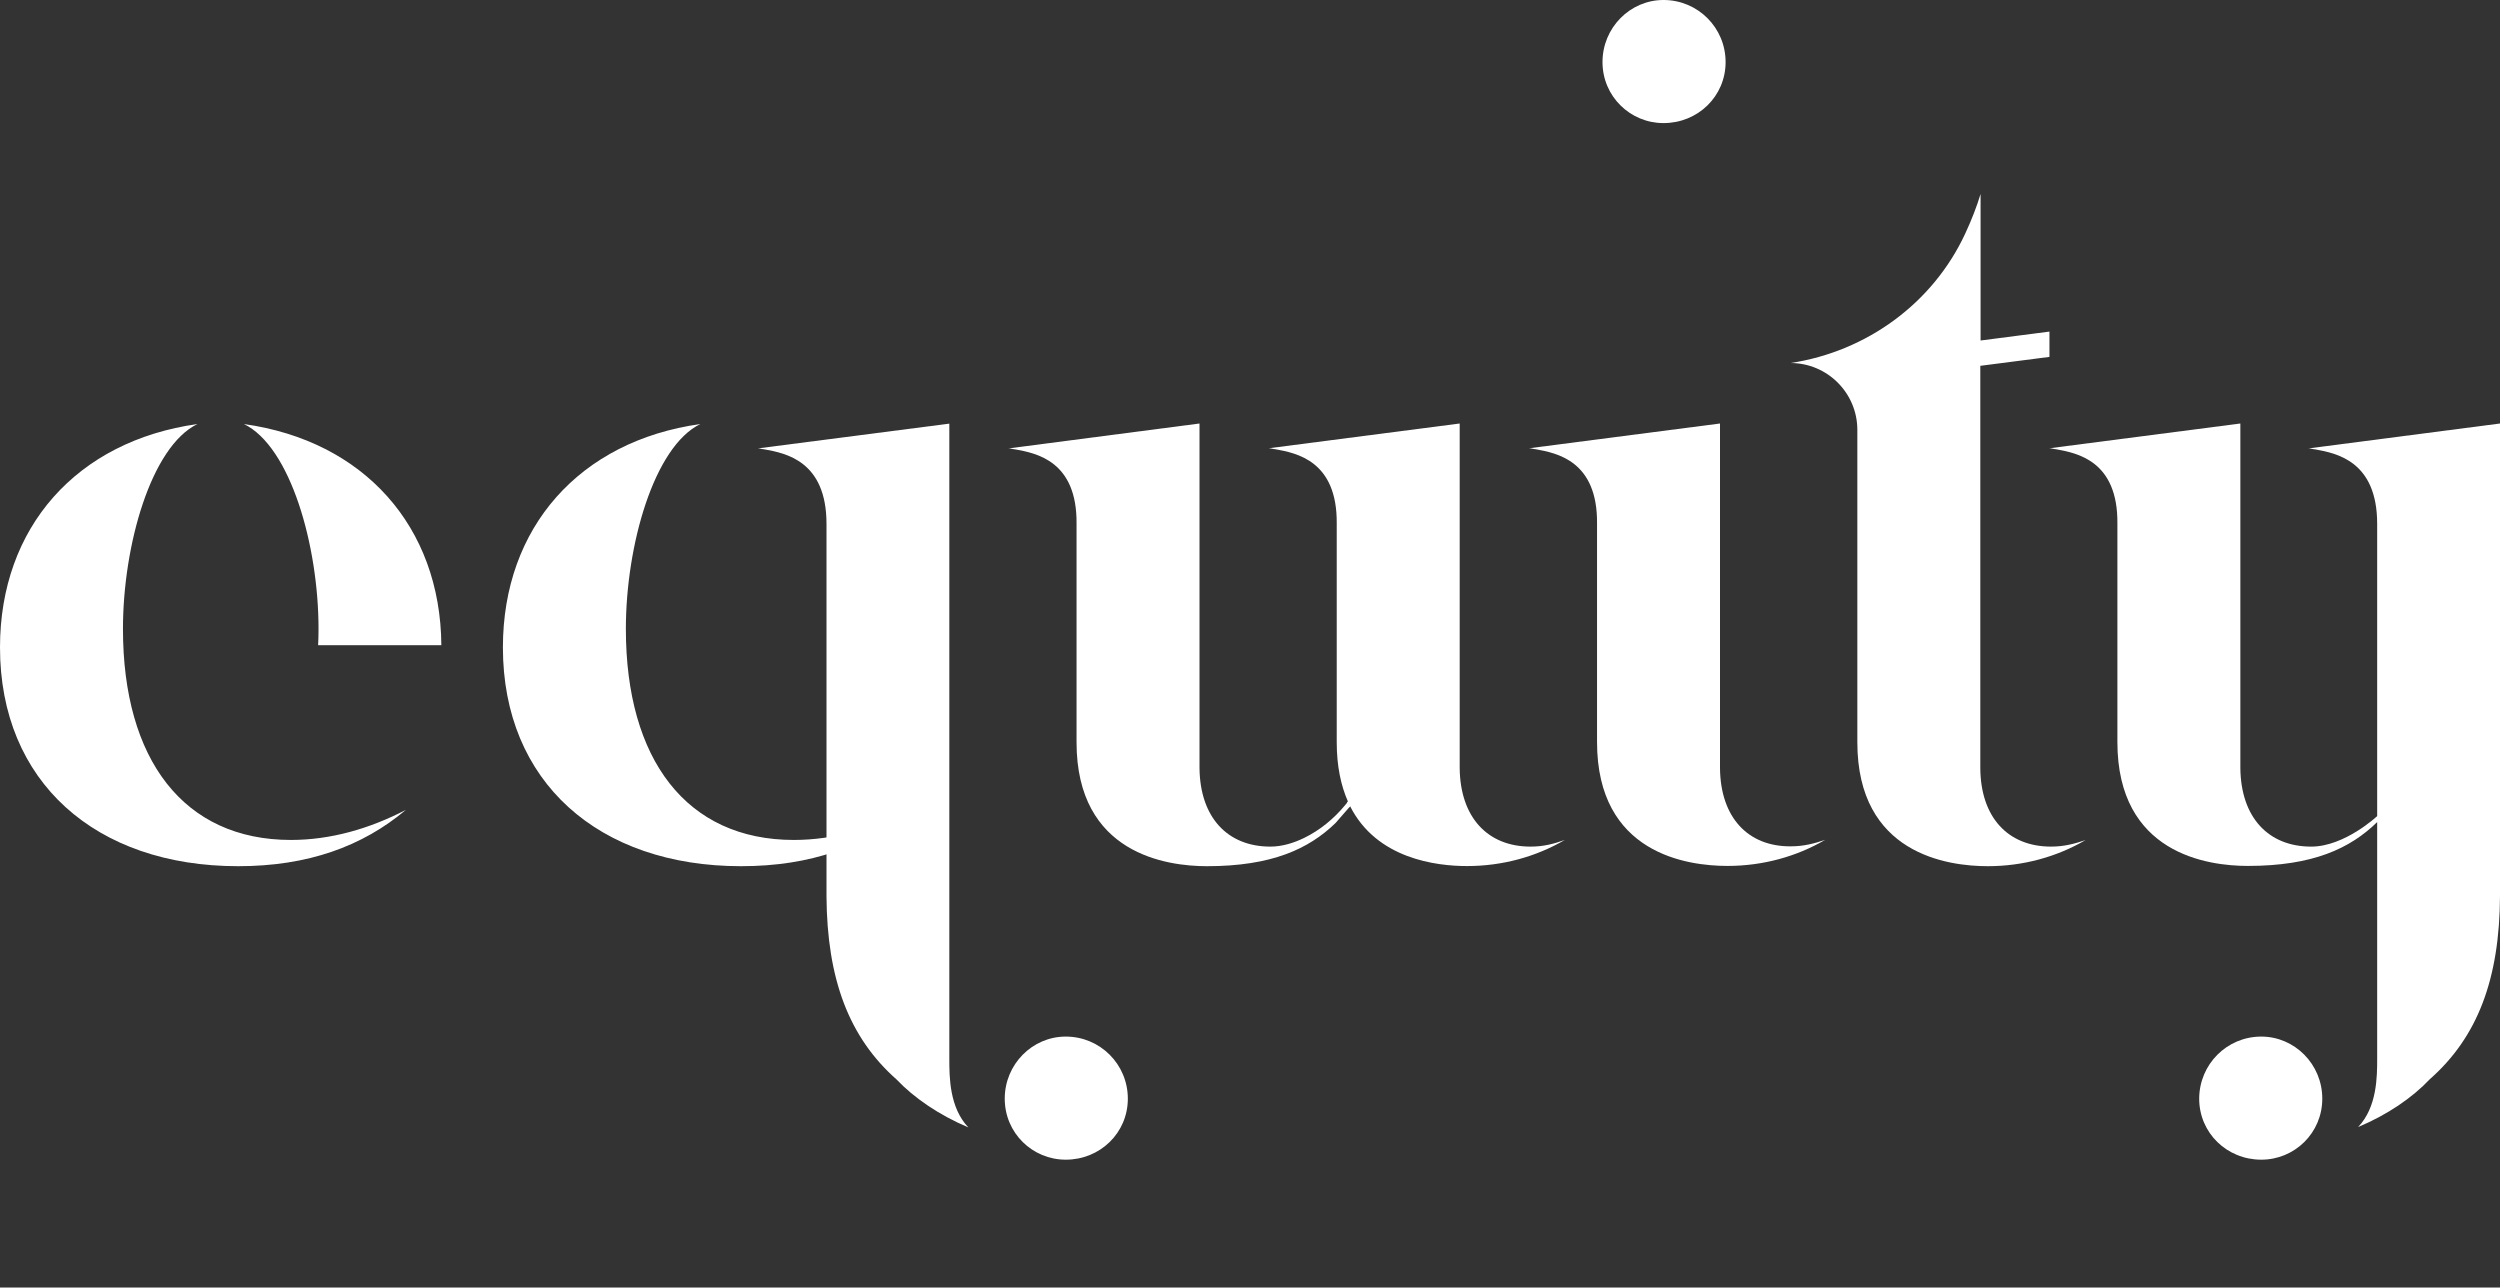 <?xml version="1.0" encoding="utf-8"?>
<!-- Generator: Adobe Illustrator 24.0.3, SVG Export Plug-In . SVG Version: 6.00 Build 0)  -->
<svg version="1.1" xmlns="http://www.w3.org/2000/svg" xmlns:xlink="http://www.w3.org/1999/xlink" x="0px" y="0px"
	 viewBox="0 0 187.66 96.65" style="enable-background:new 0 0 187.66 96.65;" xml:space="preserve">
<rect x="0" y="0" width="187.66" height="96.65" fill="#333333" stroke="none"/>
<style type="text/css">
	.st0{fill:none;stroke:#E7004C;stroke-miterlimit:10;}
	.st1{fill:#FFFFFF;}
	.st2{fill:url(#SVGID_1_);}
	.st3{fill:#E7004C;}
	.st4{fill:#42050E;}
	.st5{fill:none;stroke:#FFFFFF;stroke-width:0.75;stroke-miterlimit:10;}
	.st6{fill-rule:evenodd;clip-rule:evenodd;fill:#FFFFFF;}
	.st7{fill:none;stroke:#00B2E3;stroke-miterlimit:10;}
	.st8{fill:url(#SVGID_2_);}
	.st9{fill:#FCFCFC;}
	.st10{fill:url(#SVGID_3_);}
	.st11{fill:url(#SVGID_4_);}
	.st12{opacity:0.8;fill:#E7004C;}
	.st13{opacity:0.7;fill:#E7004C;}
	.st14{opacity:0.7;}
	.st15{fill:#00B2E3;}
	.st16{opacity:0.8;fill:#00B2E3;}
	.st17{opacity:0.7;fill:#00B2E3;}
	.st18{fill:#BBBBBB;}
	.st19{opacity:0.8;fill:#BBBBBB;}
	.st20{opacity:0.7;fill:#BBBBBB;}
	.st21{fill:url(#SVGID_5_);}
	.st22{fill:url(#SVGID_6_);}
	.st23{fill:none;stroke:#E7004C;stroke-width:2;stroke-miterlimit:10;}
	.st24{fill:url(#SVGID_7_);}
	.st25{fill:url(#SVGID_8_);}
	.st26{fill:url(#SVGID_9_);}
	.st27{fill:none;stroke:#FFFFFF;stroke-miterlimit:10;}
	.st28{fill-rule:evenodd;clip-rule:evenodd;fill:#E7004C;}
	.st29{fill:none;stroke:#000000;stroke-miterlimit:10;}
	.st30{fill:#38A8E0;}
	.st31{clip-path:url(#SVGID_11_);fill:#00B2E3;}
	.st32{fill:none;stroke:#E7004C;stroke-width:3;stroke-miterlimit:10;}
	.st33{clip-path:url(#SVGID_13_);}
	.st34{fill:none;stroke:#FFFFFF;stroke-width:2;stroke-miterlimit:10;}
	.st35{fill:none;stroke:#FFFFFF;stroke-width:3;stroke-miterlimit:10;}
	.st36{clip-path:url(#SVGID_15_);}
	.st37{fill:url(#SVGID_16_);}
	.st38{fill:none;stroke:#FFFFFF;stroke-width:0.5;stroke-miterlimit:10;}
	.st39{clip-path:url(#SVGID_18_);fill:#00B2E3;}
	.st40{clip-path:url(#SVGID_20_);}
	.st41{clip-path:url(#SVGID_22_);}
	.st42{fill:url(#SVGID_23_);}
	.st43{clip-path:url(#SVGID_25_);}
	.st44{fill:url(#SVGID_26_);}
	.st45{fill:url(#SVGID_27_);}
	.st46{fill:url(#SVGID_28_);}
	.st47{fill:url(#SVGID_29_);}
	.st48{clip-path:url(#SVGID_31_);fill:#00B2E3;}
	.st49{clip-path:url(#SVGID_33_);}
	.st50{clip-path:url(#SVGID_35_);}
	.st51{fill:url(#SVGID_36_);}
	.st52{clip-path:url(#SVGID_38_);}
	.st53{clip-path:url(#SVGID_40_);}
	.st54{fill:#280210;}
	.st55{opacity:0.5;}
	.st56{opacity:0.6;}
	.st57{fill:url(#SVGID_41_);}
	.st58{fill:url(#SVGID_42_);}
	.st59{fill:url(#SVGID_43_);}
	.st60{fill:url(#SVGID_44_);}
	.st61{opacity:0.8;}
	.st62{opacity:0.9;}
	.st63{fill:url(#SVGID_45_);}
	.st64{clip-path:url(#SVGID_47_);}
	.st65{clip-path:url(#SVGID_49_);}
	.st66{fill:url(#SVGID_50_);}
	.st67{clip-path:url(#SVGID_52_);}
	.st68{fill:url(#SVGID_53_);}
	.st69{clip-path:url(#SVGID_55_);}
	.st70{fill:url(#SVGID_56_);}
	.st71{clip-path:url(#SVGID_58_);fill:#00B2E3;}
	.st72{clip-path:url(#SVGID_60_);}
	.st73{clip-path:url(#SVGID_62_);}
	.st74{fill:none;stroke:#FFFFFF;stroke-width:5;stroke-miterlimit:10;}
	.st75{clip-path:url(#SVGID_64_);fill:#00B2E3;}
	.st76{clip-path:url(#SVGID_66_);}
	.st77{clip-path:url(#SVGID_68_);}
	.st78{clip-path:url(#SVGID_70_);fill:#00B2E3;}
	.st79{clip-path:url(#SVGID_72_);}
	.st80{fill:#5B0323;}
	.st81{fill:url(#SVGID_73_);}
	.st82{fill:url(#SVGID_74_);}
	.st83{fill:url(#SVGID_75_);}
	.st84{clip-path:url(#SVGID_77_);fill:#00B2E3;}
	.st85{clip-path:url(#SVGID_80_);}
	.st86{fill:none;stroke:#00B2E3;stroke-width:2;stroke-miterlimit:10;}
	.st87{fill-rule:evenodd;clip-rule:evenodd;fill:#00B2E3;}
	.st88{clip-path:url(#SVGID_84_);}
	.st89{fill:#E5E5E5;}
	.st90{clip-path:url(#SVGID_86_);}
	.st91{fill-rule:evenodd;clip-rule:evenodd;fill:none;stroke:#E7004C;stroke-width:3;stroke-miterlimit:10;}
	.st92{fill:#020202;}
	.st93{fill:none;stroke:#5B0323;stroke-miterlimit:10;}
	.st94{fill:#070101;}
	.st95{fill:none;stroke:#068FFF;stroke-width:5;stroke-miterlimit:10;}
</style>
<g id="Capa_2">
</g>
<g id="Capa_1">
</g>
<g id="Capa_3">
</g>
<g id="Capa_4">
	<g>
	</g>
	<g>
		<g>
			<g>
				<path class="st1" d="M173.28,33.66c0.21,0,0.36,0.07,0.5,0.07c1.58,0.29,4.66,0.86,4.66,5.59v21.94c0,0-2.44,2.29-4.95,2.29
					c-3.22,0-5.28-2.19-5.32-5.89V31.79l-14.34,1.86c0.22,0,0.36,0.07,0.5,0.07c1.58,0.29,4.66,0.86,4.61,5.59v12.48v1.21v2.7
					c0,8.39,6.78,9.3,9.79,9.3c4.89,0,7.68-1.31,9.71-3.29v17.73c0,1.37,0,3.66-1.43,5.16c2.22-0.93,4.09-2.22,5.38-3.59
					c3.59-3.16,5.24-7.53,5.27-13.77V31.79L173.28,33.66z"/>
				<path class="st1" d="M46.98,47.21c0-6.27,2.11-13.69,5.59-15.38c-9.05,1.27-14.82,7.75-14.82,16.77
					c0,10.08,7.17,16.42,17.88,16.42c5.22,0,9.32-1.48,12.59-4.23c-2.71,1.41-5.64,2.26-8.63,2.26
					C51.53,63.05,46.98,57.01,46.98,47.21"/>
				<path class="st1" d="M114.89,63.55c-3.22,0-5.28-2.19-5.32-5.89V31.79l-14.34,1.86c0.22,0,0.36,0.07,0.5,0.07
					c1.58,0.29,4.66,0.86,4.61,5.59v16.4c0,1.81,0.32,3.27,0.84,4.45c-0.02,0.02-0.04,0.04-0.06,0.07c0.06,0.13,0.1,0.26,0.13,0.39
					c0.03-0.04,0.06-0.07,0.09-0.11c2,3.97,6.49,4.5,8.78,4.5c2.66,0,5.18-0.7,7.34-1.96C116.64,63.34,115.87,63.55,114.89,63.55"/>
				<path class="st1" d="M101.19,60.17l-0.24,0.29c-0.84,1.01-1.87,1.86-3.06,2.44c-0.76,0.37-1.64,0.65-2.53,0.65
					c-3.22,0-5.28-2.19-5.32-5.89V31.79L75.7,33.66c0.22,0,0.36,0.07,0.5,0.07c1.58,0.29,4.66,0.86,4.61,5.59v16.4
					c0,8.39,6.78,9.3,9.79,9.3c4.85,0,7.64-1.29,9.65-3.24l1.1-1.26L101.19,60.17z"/>
				<path class="st1" d="M129.11,57.67V31.79l-14.34,1.86c0.22,0,0.36,0.07,0.5,0.07c1.58,0.29,4.66,0.86,4.61,5.59v12.48v1.21v2.7
					c0,8.39,6.78,9.3,9.79,9.3c2.66,0,5.18-0.7,7.34-1.96c-0.84,0.28-1.61,0.49-2.59,0.49C131.21,63.55,129.15,61.37,129.11,57.67"
					/>
				<path class="st1" d="M148.65,57.67l0-30.21l5.19-0.67v-1.9l-5.17,0.67v-11c-0.28,0.93-0.67,1.94-1.15,2.97
					c-2.43,5.24-7.4,8.85-13.11,9.72l-0.01,0c2.77,0,5.02,2.25,5.02,5.02v23.45c0,8.39,6.78,9.3,9.79,9.3c2.66,0,5.18-0.7,7.34-1.96
					c-0.84,0.28-1.61,0.49-2.59,0.49C150.74,63.55,148.68,61.37,148.65,57.67"/>
				<path class="st1" d="M9.23,47.21c0-6.27,2.11-13.69,5.59-15.38C5.77,33.1,0,39.58,0,48.6c0,10.08,7.17,16.42,17.88,16.42
					c5.22,0,9.32-1.48,12.59-4.23c-2.71,1.41-5.64,2.26-8.63,2.26C13.78,63.05,9.23,57.01,9.23,47.21"/>
				<path class="st1" d="M23.91,47.21c0,0.41-0.01,0.82-0.03,1.22h9.25c-0.07-8.93-5.83-15.34-14.82-16.6
					C21.8,33.52,23.91,40.94,23.91,47.21"/>
				<path class="st1" d="M80,77.81c-2.51,0-4.58,2.08-4.58,4.66c0,2.58,2.08,4.58,4.58,4.58c2.58,0,4.66-2.01,4.66-4.58
					C84.66,79.89,82.58,77.81,80,77.81"/>
				<path class="st1" d="M124.87,9.24c2.58,0,4.66-2.01,4.66-4.58c0-2.58-2.08-4.66-4.66-4.66c-2.51,0-4.58,2.08-4.58,4.66
					C120.29,7.23,122.37,9.24,124.87,9.24"/>
				<path class="st1" d="M169.74,77.81c2.51,0,4.58,2.08,4.58,4.66c0,2.58-2.08,4.58-4.58,4.58c-2.58,0-4.66-2.01-4.66-4.58
					C165.09,79.89,167.16,77.81,169.74,77.81"/>
				<path class="st1" d="M71.26,79.47l0-47.67l-14.38,1.86c0.22,0,0.36,0.07,0.5,0.07c1.58,0.29,4.66,0.86,4.66,5.59l0,27.95
					c0.04,6.24,1.69,10.61,5.27,13.77c1.29,1.36,3.16,2.65,5.38,3.59C71.26,83.13,71.26,80.83,71.26,79.47"/>
			</g>
		</g>
	</g>
</g>
<g id="Capa_6">
</g>
<g id="Capa_5">
</g>
</svg>
